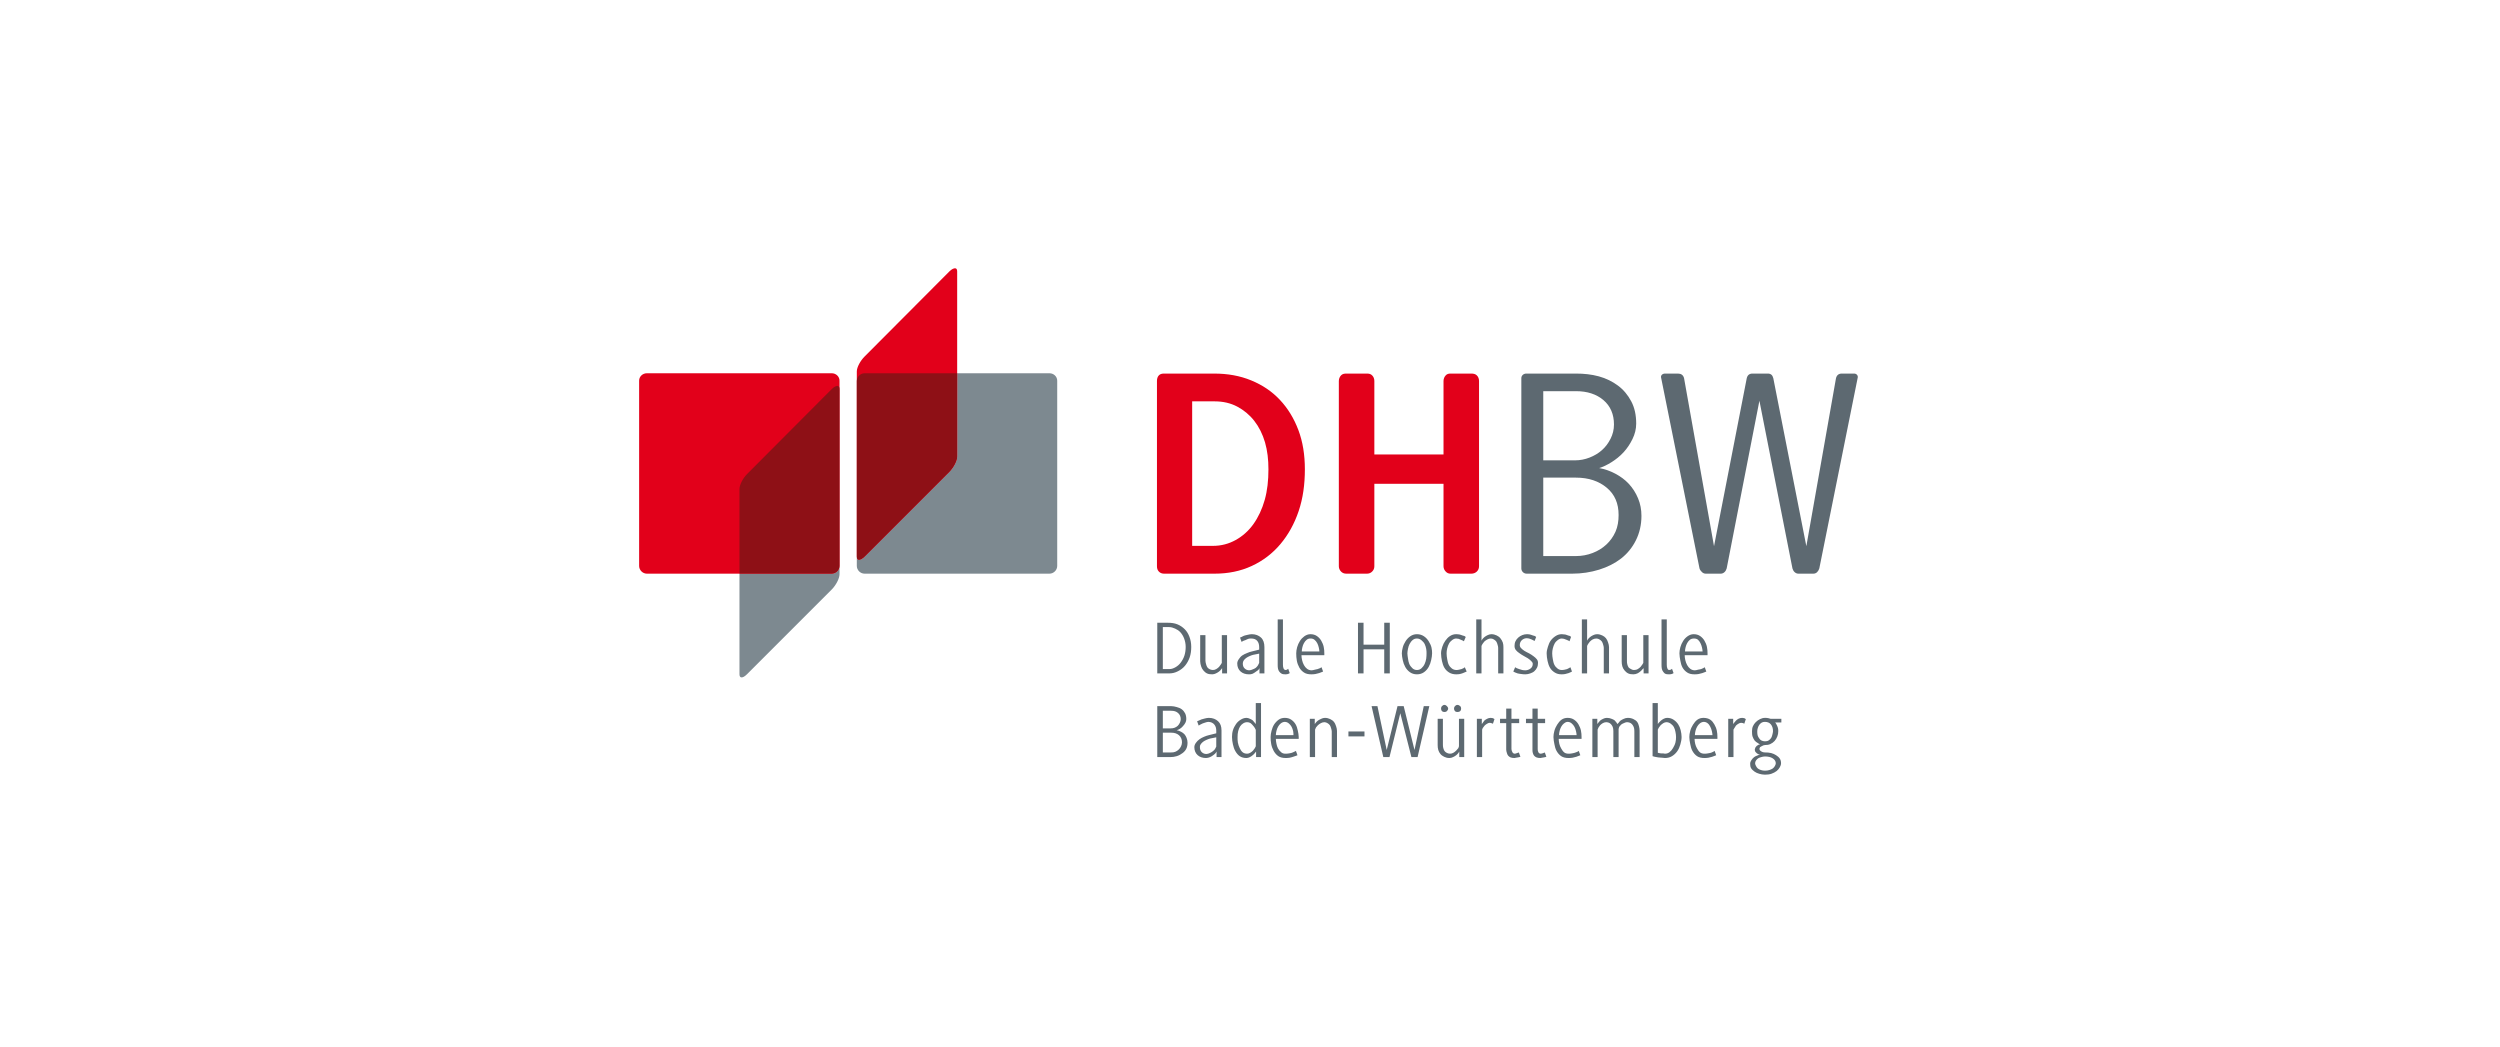 <?xml version="1.0" encoding="UTF-8" standalone="no"?><!DOCTYPE svg PUBLIC "-//W3C//DTD SVG 1.1//EN" "http://www.w3.org/Graphics/SVG/1.1/DTD/svg11.dtd"><svg width="100%" height="100%" viewBox="0 0 542 227" version="1.1" xmlns="http://www.w3.org/2000/svg" xmlns:xlink="http://www.w3.org/1999/xlink" xml:space="preserve" xmlns:serif="http://www.serif.com/" style="fill-rule:evenodd;clip-rule:evenodd;stroke-linejoin:round;stroke-miterlimit:2;"><g id="layer1"><path id="path84" d="M207.515,80.923l-0,18.076c-0,0.9 -0.774,2.383 -1.674,3.28l-18.41,18.41c-0.45,0.45 -0.91,0.67 -1.205,0.67c-0.295,-0 -0.469,-0.22 -0.469,-0.67l0,2.009c0,0.899 0.774,1.673 1.674,1.673l40.101,0c0.899,0 1.673,-0.774 1.673,-1.673l0,-40.168c0,-0.9 -0.774,-1.607 -1.673,-1.607l-20.017,0Zm-25.507,41.775c0,0.899 -0.776,1.673 -1.673,1.673l-20.017,0l0,21.824c0,0.45 0.177,0.67 0.469,0.67c0.292,-0 0.688,-0.22 1.138,-0.67l18.41,-18.41c0.897,-0.899 1.673,-2.38 1.673,-3.28l0,-1.807Z" style="fill:#7d8990;fill-rule:nonzero;"/><path id="path88" d="M207.046,58.162c-0.296,-0 -0.755,0.219 -1.205,0.669l-18.41,18.477c-0.897,0.897 -1.674,2.314 -1.674,3.214l0,40.167c0,0.9 0.777,0.9 1.674,0l18.41,-18.41c0.9,-0.9 1.674,-2.38 1.674,-3.28l-0,-40.168c-0,-0.45 -0.173,-0.669 -0.469,-0.669Zm-66.812,22.761c-0.899,0 -1.673,0.707 -1.673,1.607l-0,40.168c-0,0.899 0.774,1.673 1.673,1.673l40.101,0c0.9,0 1.673,-0.774 1.673,-1.673l0,-40.168c0,-0.9 -0.773,-1.607 -1.673,-1.607l-40.101,0Z" style="fill:#e2001a;fill-rule:nonzero;"/><path id="path100" d="M187.431,80.923c-0.9,0 -1.674,0.774 -1.674,1.674l0,38.092c0,0.45 0.175,0.67 0.469,0.67c0.295,-0 0.755,-0.22 1.205,-0.67l18.41,-18.41c0.9,-0.9 1.674,-2.383 1.674,-3.28l-0,-18.076l-20.084,0Zm-5.891,2.745c-0.297,0 -0.755,0.222 -1.205,0.67l-18.41,18.477c-0.897,0.915 -1.607,2.316 -1.607,3.213l0,18.343l20.017,0c0.9,0 1.673,-0.774 1.673,-1.673l0,-38.36c0,-0.448 -0.174,-0.67 -0.468,-0.67Z" style="fill:#8e1016;fill-rule:nonzero;"/><path id="path238" d="M330.963,80.99c-0.308,0 -0.589,0.073 -0.804,0.268c-0.219,0.198 -0.334,0.431 -0.334,0.737l-0,41.238c-0,0.303 0.115,0.584 0.334,0.803c0.215,0.209 0.496,0.335 0.804,0.335l9.908,0c2.032,0 4.003,-0.308 5.824,-0.87c1.821,-0.57 3.387,-1.355 4.753,-2.41c1.368,-1.069 2.434,-2.386 3.213,-3.95c0.78,-1.561 1.205,-3.339 1.205,-5.289c0,-1.347 -0.233,-2.624 -0.736,-3.816c-0.498,-1.194 -1.165,-2.238 -2.008,-3.146c-0.849,-0.913 -1.84,-1.623 -2.946,-2.209c-1.103,-0.587 -2.273,-0.988 -3.481,-1.205c0.867,-0.26 1.74,-0.686 2.678,-1.272c0.934,-0.584 1.829,-1.296 2.611,-2.142c0.782,-0.847 1.422,-1.819 1.941,-2.879c0.522,-1.063 0.803,-2.18 0.803,-3.347c0,-1.867 -0.35,-3.46 -1.071,-4.821c-0.72,-1.368 -1.679,-2.525 -2.878,-3.414c-1.195,-0.886 -2.568,-1.574 -4.151,-2.008c-1.585,-0.431 -3.256,-0.603 -4.954,-0.603l-10.711,0Zm30.058,0c-0.302,0 -0.538,0.075 -0.736,0.268c-0.19,0.196 -0.222,0.434 -0.134,0.737l8.301,41.238c0.088,0.297 0.297,0.584 0.536,0.803c0.238,0.212 0.503,0.335 0.803,0.335l3.28,0c0.306,0 0.565,-0.123 0.804,-0.335c0.233,-0.219 0.38,-0.506 0.468,-0.803l7.097,-36.351l7.163,36.351c0.086,0.297 0.23,0.584 0.468,0.803c0.239,0.212 0.504,0.335 0.804,0.335l3.28,0c0.308,0 0.584,-0.123 0.804,-0.335c0.219,-0.219 0.38,-0.506 0.468,-0.803l8.301,-41.238c0.091,-0.303 0.038,-0.541 -0.133,-0.737c-0.18,-0.193 -0.37,-0.268 -0.67,-0.268l-2.611,0c-0.651,0 -1.1,0.311 -1.272,1.005l-6.427,36.418l-7.163,-36.418c-0.174,-0.694 -0.546,-1.005 -1.205,-1.005l-3.28,0c-0.691,0 -1.103,0.311 -1.272,1.005l-7.096,36.418l-6.494,-36.418c-0.177,-0.694 -0.648,-1.005 -1.339,-1.005l-2.745,0Zm-26.443,3.816l7.096,0c2.437,0 4.432,0.643 5.958,1.942c1.518,1.298 2.276,3.077 2.276,5.288c0,1.128 -0.262,2.129 -0.736,3.08c-0.482,0.953 -1.09,1.789 -1.875,2.477c-0.779,0.696 -1.681,1.216 -2.677,1.607c-1.002,0.393 -2.065,0.602 -3.147,0.602l-6.895,0l-0,-14.996Zm-0,18.745l7.096,0c2.739,0 4.973,0.755 6.695,2.209c1.711,1.452 2.543,3.374 2.543,5.891c0,1.305 -0.187,2.528 -0.669,3.616c-0.479,1.081 -1.16,2.032 -2.008,2.811c-0.847,0.782 -1.816,1.374 -2.946,1.808c-1.13,0.439 -2.356,0.669 -3.615,0.669l-7.096,0l-0,-17.004Zm-57.574,30.728l0,9.908c0,0.265 0.015,0.56 0.067,0.803c0.048,0.244 0.142,0.418 0.268,0.603c0.126,0.179 0.327,0.361 0.536,0.469c0.208,0.109 0.474,0.133 0.803,0.133c0.166,0 0.337,-0.01 0.535,-0.066c0.199,-0.054 0.325,-0.148 0.402,-0.201l-0.335,-0.937l-0.267,0.2l-0.268,0.067c-0.209,0 -0.383,-0.128 -0.469,-0.334c-0.088,-0.212 -0.134,-0.461 -0.134,-0.804l0,-9.841l-1.138,0l0,0Zm43.046,0l0,11.716l1.139,-0l-0,-5.959l0.2,-0.401l0.402,-0.536c0.179,-0.169 0.434,-0.345 0.669,-0.468c0.236,-0.129 0.474,-0.201 0.737,-0.201c0.265,-0 0.466,0.08 0.669,0.201c0.204,0.12 0.405,0.275 0.536,0.468c0.134,0.19 0.195,0.434 0.268,0.67c0.072,0.238 0.134,0.447 0.134,0.669l-0,5.557l1.138,-0l-0,-5.691c-0,-0.34 -0.025,-0.669 -0.134,-1.004c-0.11,-0.337 -0.322,-0.669 -0.536,-0.937c-0.211,-0.263 -0.474,-0.445 -0.803,-0.603c-0.33,-0.16 -0.699,-0.267 -1.138,-0.267c-0.287,-0 -0.557,0.085 -0.804,0.2c-0.246,0.118 -0.479,0.247 -0.669,0.402c-0.193,0.152 -0.354,0.321 -0.469,0.469l-0.2,0.334l-0,-4.619l-1.139,0Zm22.896,0l-0,11.716l1.138,-0l-0,-5.959l0.201,-0.401l0.401,-0.536c0.182,-0.169 0.365,-0.345 0.603,-0.468c0.236,-0.129 0.541,-0.201 0.803,-0.201c0.265,-0 0.464,0.08 0.67,0.201c0.203,0.12 0.404,0.275 0.535,0.468c0.131,0.19 0.196,0.434 0.268,0.67c0.07,0.238 0.134,0.447 0.134,0.669l-0,5.557l1.138,-0l0,-5.691c0,-0.34 -0.088,-0.669 -0.201,-1.004c-0.107,-0.337 -0.251,-0.669 -0.468,-0.937c-0.215,-0.263 -0.474,-0.445 -0.804,-0.603c-0.329,-0.16 -0.693,-0.267 -1.138,-0.267c-0.284,-0 -0.557,0.085 -0.803,0.2c-0.246,0.118 -0.479,0.247 -0.67,0.402c-0.192,0.152 -0.353,0.321 -0.468,0.469l-0.201,0.334l0,-4.619l-1.138,0l-0,0Zm17.272,0l-0,9.908c-0,0.265 0.013,0.56 0.067,0.803c0.045,0.244 0.139,0.418 0.268,0.603c0.125,0.179 0.259,0.361 0.468,0.469c0.209,0.109 0.474,0.133 0.803,0.133c0.164,0 0.402,-0.01 0.603,-0.066c0.196,-0.054 0.327,-0.148 0.402,-0.201l-0.335,-0.937l-0.268,0.2l-0.334,0.067c-0.207,0 -0.316,-0.128 -0.402,-0.334c-0.091,-0.212 -0.134,-0.461 -0.134,-0.804l-0,-9.841l-1.138,0Zm-109.322,0.737l-0,10.979l2.61,-0c0.683,-0 1.291,-0.169 1.875,-0.469c0.584,-0.295 1.117,-0.691 1.54,-1.205c0.423,-0.517 0.76,-1.106 1.004,-1.808c0.241,-0.698 0.335,-1.472 0.335,-2.276c-0,-0.824 -0.15,-1.558 -0.402,-2.209c-0.254,-0.651 -0.554,-1.154 -1.004,-1.607c-0.45,-0.449 -0.996,-0.83 -1.607,-1.071c-0.61,-0.241 -1.304,-0.334 -2.008,-0.334l-2.343,-0Zm43.514,-0l0,10.979l1.205,-0l0,-5.222l4.486,-0l-0,5.222l1.205,-0l-0,-10.979l-1.205,-0l-0,4.753l-4.486,-0l0,-4.753l-1.205,-0Zm-42.309,0.937l1.339,-0c0.473,-0 0.902,0.136 1.338,0.335c0.434,0.198 0.809,0.431 1.139,0.803c0.329,0.367 0.605,0.809 0.803,1.339c0.198,0.53 0.335,1.135 0.335,1.807c-0,0.672 -0.086,1.296 -0.268,1.875c-0.18,0.578 -0.485,1.111 -0.804,1.54c-0.318,0.431 -0.701,0.755 -1.138,1.004c-0.433,0.246 -0.843,0.401 -1.339,0.401l-1.405,0l-0,-9.104Zm19.28,1.54c-0.289,-0 -0.589,0.069 -0.87,0.133c-0.282,0.067 -0.571,0.115 -0.804,0.201c-0.23,0.091 -0.369,0.19 -0.535,0.268l-0.335,0.134l0.335,0.937l0.334,-0.201c0.159,-0.083 0.338,-0.117 0.536,-0.2c0.198,-0.081 0.383,-0.201 0.603,-0.268c0.222,-0.064 0.428,-0.067 0.602,-0.067c0.595,-0 1.047,0.166 1.339,0.536c0.289,0.366 0.402,0.8 0.402,1.338l-0,0.536l-1.607,0.402c-0.321,0.061 -0.635,0.179 -1.004,0.334c-0.367,0.153 -0.755,0.311 -1.071,0.536c-0.314,0.217 -0.536,0.506 -0.737,0.803c-0.206,0.298 -0.334,0.587 -0.334,0.938c-0,0.739 0.27,1.33 0.736,1.74c0.469,0.407 1.082,0.603 1.807,0.603c0.308,-0 0.533,-0.02 0.804,-0.134c0.27,-0.115 0.527,-0.316 0.736,-0.469c0.209,-0.155 0.41,-0.249 0.536,-0.401l0.2,-0.335l0,1.138l1.072,-0l-0,-5.691c-0,-0.899 -0.236,-1.609 -0.737,-2.075c-0.501,-0.468 -1.173,-0.736 -2.008,-0.736l-0,-0Zm12.72,-0c-0.506,-0 -0.959,0.195 -1.339,0.468c-0.381,0.279 -0.678,0.592 -0.938,1.004c-0.257,0.413 -0.471,0.857 -0.602,1.339c-0.134,0.485 -0.201,0.935 -0.201,1.339c0,0.517 0.035,1.071 0.134,1.607c0.099,0.533 0.289,1.025 0.536,1.473c0.249,0.444 0.586,0.792 1.004,1.071c0.418,0.284 0.956,0.401 1.607,0.401c0.308,0 0.589,-0.017 0.87,-0.066c0.281,-0.049 0.578,-0.137 0.803,-0.201c0.225,-0.067 0.378,-0.134 0.536,-0.201l0.334,-0.134l-0.334,-0.937l-0.335,0.201c-0.145,0.072 -0.345,0.134 -0.536,0.201c-0.192,0.064 -0.375,0.085 -0.602,0.133c-0.225,0.051 -0.439,0.134 -0.67,0.134c-0.385,0 -0.728,-0.12 -1.004,-0.334c-0.276,-0.215 -0.492,-0.48 -0.669,-0.804c-0.177,-0.326 -0.319,-0.696 -0.402,-1.071c-0.083,-0.372 -0.134,-0.742 -0.134,-1.071l4.954,-0l0,-0.402c0,-0.436 -0.029,-0.921 -0.134,-1.406c-0.107,-0.484 -0.3,-0.929 -0.535,-1.339c-0.239,-0.404 -0.555,-0.739 -0.937,-1.004c-0.389,-0.262 -0.844,-0.401 -1.406,-0.401l-0,-0Zm23.096,-0c-0.581,-0 -1.058,0.176 -1.473,0.468c-0.412,0.292 -0.742,0.648 -1.004,1.071c-0.265,0.426 -0.485,0.865 -0.603,1.339c-0.123,0.474 -0.2,0.9 -0.2,1.272c-0,0.463 0.096,0.937 0.2,1.473c0.105,0.533 0.29,1.023 0.536,1.473c0.249,0.45 0.581,0.835 1.004,1.138c0.426,0.3 0.913,0.468 1.54,0.468c0.605,0 1.122,-0.168 1.54,-0.468c0.417,-0.303 0.749,-0.68 1.004,-1.138c0.254,-0.458 0.42,-0.937 0.535,-1.473c0.115,-0.533 0.201,-1.02 0.201,-1.473c0,-0.383 -0.024,-0.795 -0.134,-1.272c-0.112,-0.479 -0.345,-0.921 -0.602,-1.339c-0.252,-0.42 -0.587,-0.787 -1.004,-1.071c-0.418,-0.286 -0.924,-0.468 -1.54,-0.468l-0,-0Zm8.502,-0c-0.503,-0 -0.937,0.141 -1.339,0.401c-0.402,0.257 -0.726,0.605 -1.004,1.004c-0.284,0.394 -0.514,0.852 -0.67,1.339c-0.155,0.49 -0.267,0.943 -0.267,1.406c-0,0.563 0.085,1.13 0.2,1.674c0.115,0.546 0.284,1.044 0.536,1.473c0.254,0.428 0.592,0.739 1.004,1.004c0.413,0.262 0.943,0.401 1.54,0.401c0.273,0 0.549,-0.012 0.803,-0.066c0.255,-0.049 0.466,-0.134 0.67,-0.201c0.203,-0.067 0.332,-0.134 0.468,-0.201l0.335,-0.134l-0.402,-0.937l-0.267,0.201l-0.469,0.201c-0.171,0.064 -0.348,0.091 -0.536,0.133c-0.187,0.046 -0.358,0.067 -0.535,0.067c-0.372,0 -0.737,-0.118 -1.004,-0.334c-0.271,-0.215 -0.498,-0.461 -0.67,-0.804c-0.171,-0.337 -0.257,-0.771 -0.335,-1.205c-0.077,-0.434 -0.133,-0.843 -0.133,-1.272c-0,-0.351 0.037,-0.699 0.133,-1.071c0.092,-0.375 0.225,-0.758 0.402,-1.071c0.177,-0.313 0.413,-0.538 0.67,-0.736c0.259,-0.196 0.541,-0.335 0.87,-0.335l0.535,0.067l0.469,0.2l0.469,0.201l0.2,0.134l0.402,-0.937l-0.268,-0.201l-0.468,-0.134c-0.185,-0.059 -0.37,-0.155 -0.603,-0.201c-0.23,-0.042 -0.493,-0.066 -0.736,-0.066l0,-0Zm15.331,-0c-0.365,-0 -0.686,0.08 -1.005,0.2c-0.321,0.123 -0.624,0.316 -0.87,0.536c-0.249,0.219 -0.46,0.495 -0.602,0.803c-0.145,0.308 -0.201,0.64 -0.201,1.004c-0,0.34 0.077,0.616 0.268,0.871c0.192,0.254 0.444,0.46 0.736,0.669c0.292,0.209 0.597,0.423 0.937,0.603c0.343,0.184 0.646,0.353 0.938,0.535c0.291,0.182 0.543,0.41 0.736,0.603c0.193,0.193 0.335,0.361 0.335,0.602c-0,0.431 -0.156,0.763 -0.469,1.004c-0.313,0.244 -0.718,0.402 -1.138,0.402c-0.198,0 -0.429,-0.011 -0.67,-0.067c-0.243,-0.053 -0.455,-0.139 -0.669,-0.2c-0.214,-0.07 -0.372,-0.129 -0.536,-0.201l-0.334,-0.201l-0.402,0.937l0.402,0.201c0.16,0.067 0.316,0.134 0.535,0.201c0.217,0.067 0.52,0.088 0.804,0.134c0.278,0.043 0.54,0.066 0.87,0.066c0.375,0 0.734,-0.08 1.071,-0.2c0.337,-0.121 0.624,-0.249 0.87,-0.469c0.249,-0.222 0.461,-0.501 0.603,-0.803c0.142,-0.303 0.201,-0.651 0.201,-1.004c-0,-0.308 -0.07,-0.557 -0.268,-0.804c-0.198,-0.249 -0.445,-0.46 -0.737,-0.669c-0.289,-0.209 -0.589,-0.421 -0.937,-0.603c-0.348,-0.179 -0.712,-0.345 -1.004,-0.535c-0.289,-0.185 -0.541,-0.394 -0.737,-0.603c-0.198,-0.209 -0.267,-0.426 -0.267,-0.669c-0,-0.431 0.169,-0.812 0.468,-1.071c0.295,-0.26 0.651,-0.402 1.071,-0.402l0.469,0.067l0.536,0.201l0.401,0.2l0.268,0.134l0.335,-0.87l-0.268,-0.201c-0.131,-0.059 -0.281,-0.08 -0.469,-0.134c-0.187,-0.053 -0.377,-0.158 -0.602,-0.201c-0.225,-0.045 -0.447,-0.066 -0.67,-0.066l0.001,-0Zm7.564,-0c-0.506,-0 -0.937,0.141 -1.338,0.401c-0.402,0.257 -0.79,0.605 -1.072,1.004c-0.281,0.394 -0.447,0.852 -0.602,1.339c-0.155,0.49 -0.268,0.943 -0.268,1.406c0,0.563 0.086,1.13 0.201,1.674c0.115,0.546 0.281,1.044 0.535,1.473c0.252,0.428 0.592,0.739 1.005,1.004c0.412,0.262 0.878,0.401 1.472,0.401c0.274,0 0.549,-0.012 0.804,-0.066c0.254,-0.049 0.533,-0.134 0.736,-0.201c0.204,-0.067 0.33,-0.134 0.469,-0.201l0.268,-0.134l-0.335,-0.937l-0.335,0.201l-0.401,0.201c-0.172,0.064 -0.349,0.091 -0.536,0.133c-0.187,0.046 -0.423,0.067 -0.603,0.067c-0.372,0 -0.666,-0.118 -0.937,-0.334c-0.27,-0.215 -0.498,-0.461 -0.669,-0.804c-0.172,-0.337 -0.26,-0.771 -0.335,-1.205c-0.078,-0.434 -0.134,-0.843 -0.134,-1.272c0,-0.351 0.04,-0.699 0.134,-1.071c0.094,-0.375 0.225,-0.758 0.402,-1.071c0.176,-0.313 0.412,-0.538 0.669,-0.736c0.257,-0.196 0.538,-0.335 0.87,-0.335l0.469,0.067l0.536,0.2l0.468,0.201l0.201,0.134l0.335,-0.937l-0.201,-0.201l-0.469,-0.134c-0.179,-0.059 -0.369,-0.155 -0.602,-0.201c-0.23,-0.042 -0.496,-0.066 -0.737,-0.066Zm28.586,-0c-0.506,-0 -0.961,0.195 -1.339,0.468c-0.383,0.279 -0.677,0.592 -0.937,1.004c-0.257,0.413 -0.471,0.857 -0.602,1.339c-0.132,0.485 -0.201,0.935 -0.201,1.339c-0,0.517 0.099,1.071 0.201,1.607c0.093,0.533 0.222,1.025 0.468,1.473c0.249,0.444 0.587,0.792 1.004,1.071c0.418,0.284 0.956,0.401 1.607,0.401c0.311,0 0.592,-0.017 0.87,-0.066c0.282,-0.049 0.579,-0.137 0.804,-0.201c0.227,-0.067 0.375,-0.134 0.535,-0.201l0.335,-0.134l-0.335,-0.937l-0.334,0.201c-0.142,0.072 -0.276,0.134 -0.469,0.201c-0.193,0.064 -0.445,0.085 -0.67,0.133c-0.227,0.051 -0.436,0.134 -0.669,0.134c-0.386,0 -0.728,-0.12 -1.004,-0.334c-0.276,-0.215 -0.493,-0.48 -0.67,-0.804c-0.176,-0.326 -0.318,-0.696 -0.401,-1.071c-0.081,-0.372 -0.134,-0.742 -0.134,-1.071l4.954,-0l-0,-0.402c-0,-0.436 -0.03,-0.921 -0.134,-1.406c-0.102,-0.484 -0.297,-0.929 -0.536,-1.339c-0.235,-0.404 -0.551,-0.739 -0.937,-1.004c-0.385,-0.262 -0.843,-0.401 -1.406,-0.401l0,-0Zm-106.979,0.2l0,5.691c0,0.364 0.102,0.731 0.201,1.071c0.099,0.343 0.26,0.613 0.468,0.87c0.209,0.26 0.48,0.512 0.804,0.67c0.324,0.16 0.685,0.2 1.138,0.2c0.297,0 0.554,-0.08 0.803,-0.2c0.247,-0.124 0.482,-0.25 0.67,-0.402c0.187,-0.155 0.353,-0.316 0.468,-0.469l0.201,-0.268l-0,1.139l1.071,-0l0,-8.302l-1.138,0l0,6.025l-0.201,0.335l-0.401,0.536c-0.177,0.176 -0.373,0.329 -0.603,0.468c-0.233,0.14 -0.471,0.201 -0.736,0.201c-0.287,0 -0.539,-0.086 -0.737,-0.201c-0.198,-0.115 -0.348,-0.219 -0.468,-0.401c-0.121,-0.182 -0.206,-0.434 -0.268,-0.67c-0.059,-0.238 -0.134,-0.482 -0.134,-0.736l0,-5.557l-1.138,0Zm91.381,0l-0,5.691c-0,0.364 0.035,0.731 0.134,1.071c0.099,0.343 0.257,0.613 0.468,0.87c0.206,0.26 0.477,0.512 0.804,0.67c0.324,0.16 0.688,0.2 1.138,0.2c0.297,0 0.621,-0.08 0.87,-0.2c0.246,-0.124 0.418,-0.25 0.603,-0.402c0.187,-0.155 0.353,-0.316 0.468,-0.469l0.268,-0.268l0,1.139l1.071,-0l0,-8.302l-1.138,0l0,6.025l-0.201,0.335l-0.401,0.536c-0.177,0.176 -0.37,0.329 -0.603,0.468c-0.23,0.14 -0.535,0.201 -0.803,0.201c-0.284,0 -0.474,-0.086 -0.67,-0.201c-0.2,-0.115 -0.412,-0.219 -0.535,-0.401c-0.121,-0.182 -0.209,-0.434 -0.268,-0.67c-0.062,-0.238 -0.067,-0.482 -0.067,-0.736l0,-5.557l-1.138,0Zm-67.481,0.737c0.342,-0 0.626,0.064 0.87,0.267c0.244,0.207 0.455,0.45 0.602,0.737c0.148,0.286 0.263,0.608 0.335,0.937c0.072,0.329 0.134,0.627 0.134,0.87l-3.816,0c0,-0.275 0.051,-0.613 0.134,-0.937c0.08,-0.327 0.18,-0.584 0.335,-0.87c0.155,-0.289 0.359,-0.544 0.602,-0.737c0.241,-0.19 0.485,-0.267 0.804,-0.267Zm23.096,-0c0.396,-0 0.742,0.171 1.004,0.401c0.265,0.231 0.504,0.472 0.67,0.804c0.16,0.329 0.267,0.707 0.334,1.071c0.065,0.364 0.067,0.661 0.067,0.937c0,0.329 -0.009,0.718 -0.067,1.138c-0.059,0.418 -0.174,0.766 -0.334,1.138c-0.159,0.367 -0.399,0.688 -0.67,0.937c-0.27,0.258 -0.597,0.402 -1.004,0.402c-0.418,0 -0.734,-0.144 -1.004,-0.402c-0.271,-0.249 -0.517,-0.57 -0.67,-0.937c-0.155,-0.372 -0.206,-0.72 -0.268,-1.138c-0.061,-0.42 -0.133,-0.809 -0.133,-1.138c-0,-0.295 0.061,-0.637 0.133,-1.004c0.073,-0.37 0.169,-0.678 0.335,-1.004c0.164,-0.322 0.405,-0.651 0.67,-0.871c0.265,-0.219 0.551,-0.334 0.937,-0.334Zm60.05,-0c0.338,-0 0.627,0.064 0.87,0.267c0.239,0.207 0.383,0.45 0.536,0.737c0.147,0.286 0.262,0.608 0.335,0.937c0.069,0.329 0.134,0.627 0.134,0.87l-3.816,0c-0,-0.275 0.051,-0.613 0.134,-0.937c0.083,-0.327 0.182,-0.584 0.334,-0.87c0.156,-0.289 0.359,-0.544 0.603,-0.737c0.244,-0.19 0.552,-0.267 0.87,-0.267Zm-94.259,3.28l-0,2.008l-0.268,0.536c-0.131,0.182 -0.276,0.378 -0.469,0.536c-0.193,0.16 -0.434,0.227 -0.669,0.334c-0.239,0.102 -0.482,0.201 -0.737,0.201c-0.404,-0 -0.723,-0.137 -1.004,-0.402c-0.281,-0.265 -0.401,-0.608 -0.401,-1.071c-0,-0.23 0.058,-0.468 0.2,-0.669c0.145,-0.198 0.319,-0.381 0.536,-0.536c0.214,-0.153 0.471,-0.292 0.736,-0.402c0.263,-0.112 0.506,-0.211 0.737,-0.267l1.339,-0.268l-0,0Zm-0.737,10.711l0,4.553l-0.268,-0.335l-0.401,-0.469c-0.174,-0.147 -0.378,-0.225 -0.603,-0.334c-0.225,-0.11 -0.482,-0.201 -0.736,-0.201c-0.474,-0 -0.881,0.16 -1.272,0.401c-0.391,0.241 -0.728,0.539 -1.004,0.938c-0.273,0.393 -0.52,0.851 -0.67,1.339c-0.15,0.49 -0.2,0.977 -0.2,1.472c-0,0.536 0.082,1.061 0.2,1.607c0.115,0.544 0.281,1.036 0.536,1.473c0.254,0.434 0.541,0.801 0.937,1.071c0.394,0.271 0.9,0.402 1.473,0.402c0.244,-0 0.501,-0.086 0.736,-0.201c0.239,-0.115 0.41,-0.246 0.603,-0.402c0.193,-0.152 0.348,-0.313 0.468,-0.468l0.268,-0.335l0,1.205l1.071,0l0,-11.715l-1.138,-0l0,-0.001Zm86.025,0l0,11.515c0.102,0.024 0.236,0.091 0.469,0.134c0.23,0.045 0.471,0.091 0.736,0.134c0.266,0.045 0.544,0.037 0.804,0.067c0.257,0.026 0.506,0.066 0.669,0.066c0.595,0 1.087,-0.126 1.54,-0.401c0.45,-0.273 0.833,-0.635 1.138,-1.071c0.311,-0.434 0.517,-0.932 0.67,-1.473c0.152,-0.538 0.267,-1.069 0.267,-1.607c0,-0.46 -0.085,-0.983 -0.2,-1.473c-0.115,-0.487 -0.284,-0.873 -0.536,-1.272c-0.254,-0.393 -0.605,-0.747 -1.004,-1.004c-0.394,-0.26 -0.844,-0.402 -1.406,-0.402c-0.252,0 -0.509,0.086 -0.736,0.201c-0.233,0.118 -0.421,0.249 -0.603,0.402l-0.469,0.469l-0.2,0.267l-0,-4.552l-1.138,-0l-0.001,0Zm-45.121,0.402c-0.22,-0 -0.394,0.12 -0.535,0.268c-0.145,0.147 -0.201,0.324 -0.201,0.535c-0,0.206 0.056,0.386 0.201,0.536c0.142,0.15 0.315,0.201 0.535,0.201c0.22,-0 0.386,-0.051 0.536,-0.201c0.147,-0.15 0.267,-0.329 0.267,-0.536c0,-0.211 -0.12,-0.388 -0.267,-0.535c-0.15,-0.148 -0.316,-0.268 -0.536,-0.268Zm2.812,-0c-0.22,-0 -0.394,0.12 -0.536,0.268c-0.142,0.147 -0.201,0.324 -0.201,0.535c0,0.206 0.059,0.386 0.201,0.536c0.142,0.15 0.316,0.201 0.536,0.201c0.222,-0 0.455,-0.051 0.602,-0.201c0.148,-0.15 0.201,-0.329 0.201,-0.536c0,-0.211 -0.054,-0.388 -0.201,-0.535c-0.147,-0.148 -0.38,-0.268 -0.602,-0.268Zm-65.071,0.268l-0,11.046l2.811,-0c0.517,-0 0.946,-0.057 1.406,-0.201c0.463,-0.142 0.927,-0.396 1.272,-0.669c0.348,-0.268 0.605,-0.541 0.803,-0.938c0.199,-0.396 0.268,-0.843 0.268,-1.339c0,-0.342 -0.075,-0.701 -0.2,-1.004c-0.129,-0.302 -0.255,-0.57 -0.469,-0.803c-0.217,-0.23 -0.455,-0.388 -0.737,-0.536c-0.278,-0.152 -0.626,-0.278 -0.937,-0.334c0.223,-0.067 0.501,-0.188 0.737,-0.335c0.238,-0.147 0.404,-0.319 0.602,-0.536c0.198,-0.214 0.402,-0.468 0.536,-0.736c0.131,-0.271 0.2,-0.506 0.2,-0.803c0,-0.474 -0.085,-0.924 -0.267,-1.272c-0.182,-0.346 -0.434,-0.646 -0.737,-0.871c-0.302,-0.225 -0.669,-0.356 -1.071,-0.468c-0.402,-0.11 -0.776,-0.201 -1.205,-0.201l-3.012,-0l-0,-0Zm46.46,-0l2.544,11.046l1.339,-0l2.343,-9.506l2.41,9.506l1.339,-0l2.544,-11.046l-1.205,-0l-2.009,9.506l-2.343,-9.506l-1.339,-0l-2.343,9.506l-2.008,-9.506l-1.272,-0Zm29.188,0.535l0,2.21l-1.339,-0l0,0.937l1.339,-0l0,5.757c0,0.233 0.072,0.45 0.134,0.67c0.059,0.222 0.131,0.433 0.268,0.602c0.139,0.171 0.308,0.303 0.535,0.402c0.225,0.099 0.541,0.134 0.871,0.134l0.334,-0.067l0.402,-0.067l0.335,-0.067l0.201,-0.067l-0.335,-0.937c-0.067,0.043 -0.214,0.075 -0.402,0.134c-0.187,0.061 -0.313,0.134 -0.468,0.134c-0.255,-0 -0.429,-0.121 -0.536,-0.335c-0.102,-0.214 -0.201,-0.439 -0.201,-0.669l0,-5.624l1.674,0l-0,-0.937l-1.674,-0l0,-2.209l-1.138,-0l0,-0.001Zm5.691,0l-0,2.21l-1.406,-0l-0,0.937l1.406,-0l-0,5.757c-0,0.233 0.004,0.45 0.066,0.67c0.062,0.222 0.134,0.433 0.268,0.602c0.139,0.171 0.311,0.303 0.536,0.402c0.227,0.099 0.541,0.134 0.87,0.134l0.335,-0.067l0.401,-0.067l0.335,-0.067l0.201,-0.067l-0.335,-0.937c-0.066,0.043 -0.147,0.075 -0.334,0.134c-0.188,0.061 -0.381,0.134 -0.536,0.134c-0.252,-0 -0.431,-0.121 -0.535,-0.335c-0.105,-0.214 -0.134,-0.439 -0.134,-0.669l-0,-5.624l1.606,0l0,-0.937l-1.606,-0l-0,-2.209l-1.138,-0l-0,-0.001Zm-80.134,0.469l1.807,-0c0.616,-0 1.087,0.136 1.473,0.469c0.383,0.326 0.602,0.779 0.602,1.338c0,0.287 -0.08,0.56 -0.2,0.804c-0.121,0.241 -0.271,0.495 -0.469,0.669c-0.198,0.177 -0.418,0.303 -0.669,0.402c-0.252,0.099 -0.528,0.134 -0.804,0.134l-1.74,-0l-0,-3.816l-0,-0Zm9.975,1.54c-0.287,-0 -0.59,0.067 -0.871,0.134c-0.281,0.066 -0.506,0.115 -0.736,0.2c-0.23,0.089 -0.437,0.191 -0.603,0.268l-0.334,0.134l0.334,0.937l0.335,-0.2c0.158,-0.086 0.337,-0.185 0.536,-0.268c0.198,-0.083 0.383,-0.134 0.602,-0.201c0.222,-0.067 0.429,-0.134 0.603,-0.134c0.594,0 1.049,0.23 1.339,0.603c0.291,0.366 0.401,0.8 0.401,1.339l0,0.535l-1.606,0.402c-0.322,0.067 -0.635,0.182 -1.005,0.334c-0.367,0.156 -0.691,0.316 -1.004,0.536c-0.313,0.22 -0.602,0.506 -0.803,0.803c-0.206,0.298 -0.335,0.584 -0.335,0.938c0,0.736 0.271,1.333 0.736,1.74c0.469,0.407 1.082,0.603 1.808,0.603c0.308,-0 0.6,-0.086 0.87,-0.201c0.271,-0.115 0.461,-0.246 0.67,-0.402c0.209,-0.15 0.409,-0.313 0.535,-0.468l0.201,-0.335l0,1.205l1.071,0l0,-5.757c0,-0.903 -0.235,-1.54 -0.736,-2.009c-0.501,-0.466 -1.17,-0.736 -2.009,-0.736l0.001,-0Zm16.468,-0c-0.506,-0 -0.961,0.128 -1.339,0.401c-0.38,0.276 -0.747,0.659 -1.004,1.072c-0.257,0.412 -0.404,0.851 -0.536,1.338c-0.131,0.485 -0.2,0.932 -0.2,1.339c-0,0.517 0.035,1.005 0.134,1.54c0.099,0.533 0.289,1.028 0.535,1.473c0.247,0.447 0.587,0.857 1.004,1.138c0.418,0.278 0.956,0.402 1.607,0.402c0.308,-0 0.589,-0.02 0.87,-0.067c0.282,-0.051 0.512,-0.134 0.737,-0.201c0.225,-0.064 0.442,-0.137 0.602,-0.201l0.335,-0.134l-0.335,-0.937l-0.401,0.201c-0.145,0.075 -0.276,0.136 -0.469,0.201c-0.193,0.069 -0.378,0.08 -0.603,0.134c-0.224,0.048 -0.503,0.066 -0.736,0.066c-0.386,0 -0.664,-0.053 -0.937,-0.267c-0.276,-0.215 -0.562,-0.544 -0.737,-0.871c-0.176,-0.321 -0.251,-0.629 -0.334,-1.004c-0.083,-0.372 -0.134,-0.742 -0.134,-1.071l4.954,0l-0,-0.402c-0,-0.442 -0.097,-0.921 -0.201,-1.406c-0.104,-0.484 -0.23,-0.929 -0.469,-1.338c-0.235,-0.407 -0.551,-0.74 -0.937,-1.005c-0.385,-0.262 -0.846,-0.401 -1.406,-0.401l0,-0Zm8.703,-0c-0.286,-0 -0.552,0.077 -0.803,0.2c-0.252,0.121 -0.539,0.252 -0.737,0.402c-0.195,0.155 -0.345,0.319 -0.468,0.469l-0.201,0.268l-0,-1.139l-1.071,0l-0,8.302l1.138,-0l-0,-5.958l0.201,-0.469l0.401,-0.469c0.182,-0.171 0.431,-0.348 0.67,-0.468c0.235,-0.118 0.482,-0.201 0.736,-0.201c0.265,-0 0.466,0.083 0.67,0.201c0.203,0.12 0.404,0.275 0.535,0.468c0.134,0.193 0.196,0.434 0.268,0.67c0.072,0.238 0.134,0.45 0.134,0.669l-0,5.557l1.138,-0l-0,-5.691c-0,-0.342 -0.094,-0.669 -0.201,-1.004c-0.109,-0.337 -0.251,-0.675 -0.468,-0.937c-0.212,-0.265 -0.474,-0.442 -0.804,-0.603c-0.332,-0.158 -0.701,-0.267 -1.138,-0.267l0,-0Zm35.95,-0c-0.287,-0 -0.578,0.075 -0.803,0.2c-0.225,0.118 -0.437,0.244 -0.603,0.402l-0.335,0.469l-0.2,0.268l-0,-1.139l-1.072,0l0,8.302l1.139,-0l-0,-5.958l0.133,-0.335l0.402,-0.536c0.153,-0.166 0.34,-0.273 0.536,-0.401c0.2,-0.124 0.383,-0.201 0.602,-0.201l0.335,0.067l0.335,0.134l0.334,-1.005l-0.334,-0.2l-0.469,-0.067l-0,-0Zm16.669,-0c-0.503,-0 -0.958,0.128 -1.339,0.401c-0.38,0.276 -0.677,0.659 -0.937,1.072c-0.257,0.412 -0.471,0.851 -0.602,1.338c-0.134,0.485 -0.201,0.932 -0.201,1.339c0,0.517 0.102,1.005 0.201,1.54c0.101,0.533 0.222,1.028 0.468,1.473c0.247,0.447 0.587,0.857 1.005,1.138c0.417,0.278 0.956,0.402 1.606,0.402c0.308,-0 0.589,-0.02 0.871,-0.067c0.281,-0.051 0.575,-0.134 0.803,-0.201c0.222,-0.064 0.377,-0.137 0.535,-0.201l0.335,-0.134l-0.335,-0.937l-0.334,0.201c-0.145,0.075 -0.343,0.136 -0.536,0.201c-0.19,0.069 -0.377,0.08 -0.602,0.134c-0.225,0.048 -0.437,0.066 -0.67,0.066c-0.383,0 -0.728,-0.053 -1.004,-0.267c-0.276,-0.215 -0.49,-0.544 -0.669,-0.871c-0.177,-0.321 -0.319,-0.629 -0.402,-1.004c-0.083,-0.372 -0.134,-0.742 -0.134,-1.071l4.954,0l-0,-0.402c-0,-0.442 -0.032,-0.921 -0.134,-1.406c-0.107,-0.484 -0.297,-0.929 -0.535,-1.338c-0.236,-0.407 -0.552,-0.74 -0.938,-1.005c-0.385,-0.262 -0.843,-0.401 -1.406,-0.401Zm8.503,-0c-0.308,-0 -0.557,0.077 -0.804,0.2c-0.249,0.121 -0.498,0.244 -0.669,0.402l-0.402,0.469l-0.201,0.268l0,-1.139l-1.071,0l0,8.302l1.138,-0l0,-5.958l0.201,-0.469l0.335,-0.469c0.169,-0.171 0.38,-0.348 0.602,-0.468c0.225,-0.118 0.472,-0.201 0.737,-0.201c0.297,-0 0.543,0.086 0.736,0.201c0.193,0.115 0.351,0.281 0.469,0.468c0.115,0.188 0.219,0.364 0.267,0.603c0.049,0.235 0.067,0.493 0.067,0.736l0,5.557l1.138,-0l0,-6.092l0.134,-0.469l0.402,-0.469c0.161,-0.147 0.375,-0.23 0.602,-0.334c0.225,-0.105 0.45,-0.201 0.737,-0.201c0.276,-0 0.538,0.086 0.736,0.201c0.198,0.115 0.351,0.281 0.469,0.468c0.112,0.188 0.209,0.364 0.268,0.603c0.051,0.235 0.066,0.493 0.066,0.736l0,5.557l1.139,-0l-0,-5.691c-0,-0.342 -0.051,-0.669 -0.134,-1.004c-0.081,-0.337 -0.206,-0.675 -0.402,-0.937c-0.198,-0.265 -0.479,-0.442 -0.803,-0.603c-0.324,-0.158 -0.731,-0.267 -1.205,-0.267c-0.33,-0 -0.603,0.077 -0.871,0.2c-0.27,0.121 -0.541,0.252 -0.736,0.402c-0.193,0.155 -0.287,0.319 -0.402,0.469l-0.268,0.267l-0.2,-0.334l-0.402,-0.469c-0.174,-0.147 -0.399,-0.225 -0.669,-0.335c-0.271,-0.11 -0.598,-0.2 -1.005,-0.2l0.001,-0Zm20.954,-0c-0.507,-0 -0.962,0.128 -1.339,0.401c-0.381,0.276 -0.678,0.659 -0.938,1.072c-0.257,0.412 -0.474,0.851 -0.602,1.338c-0.137,0.485 -0.201,0.932 -0.201,1.339c0,0.517 0.099,1.005 0.201,1.54c0.099,0.533 0.222,1.028 0.468,1.473c0.25,0.447 0.587,0.857 1.005,1.138c0.417,0.278 0.953,0.402 1.606,0.402c0.306,-0 0.587,-0.02 0.871,-0.067c0.278,-0.051 0.578,-0.134 0.803,-0.201c0.228,-0.064 0.375,-0.137 0.536,-0.201l0.334,-0.134l-0.334,-0.937l-0.335,0.201c-0.145,0.075 -0.279,0.136 -0.469,0.201c-0.193,0.069 -0.444,0.08 -0.669,0.134c-0.223,0.048 -0.439,0.066 -0.67,0.066c-0.383,0 -0.731,-0.053 -1.004,-0.267c-0.278,-0.215 -0.49,-0.544 -0.669,-0.871c-0.175,-0.321 -0.319,-0.629 -0.402,-1.004c-0.083,-0.372 -0.134,-0.742 -0.134,-1.071l4.954,0l0,-0.402c0,-0.442 -0.027,-0.921 -0.134,-1.406c-0.104,-0.484 -0.3,-0.929 -0.535,-1.338c-0.236,-0.407 -0.485,-0.74 -0.871,-1.005c-0.383,-0.262 -0.913,-0.401 -1.472,-0.401Zm8.368,-0c-0.287,-0 -0.579,0.075 -0.804,0.2c-0.227,0.118 -0.372,0.244 -0.535,0.402l-0.402,0.469l-0.201,0.268l0,-1.139l-1.071,0l0,8.302l1.138,-0l0,-5.958l0.201,-0.335l0.335,-0.536c0.153,-0.166 0.337,-0.273 0.535,-0.401c0.199,-0.124 0.383,-0.201 0.603,-0.201l0.402,0.067l0.267,0.134l0.335,-1.005l-0.335,-0.2l-0.468,-0.067l-0,-0Zm4.954,-0c-0.394,-0 -0.726,0.104 -1.071,0.267c-0.346,0.167 -0.678,0.399 -0.938,0.67c-0.257,0.273 -0.452,0.53 -0.602,0.87c-0.15,0.343 -0.201,0.718 -0.201,1.071c0,0.474 0.013,0.871 0.134,1.205c0.12,0.338 0.289,0.643 0.469,0.871c0.182,0.225 0.404,0.342 0.602,0.468c0.198,0.126 0.38,0.279 0.536,0.335l-0.335,0.067l-0.402,0.268l-0.268,0.334l-0.133,0.402c-0,0.198 0.042,0.391 0.133,0.536l0.335,0.334l0.335,0.201l0.335,0.067c-0.153,0.011 -0.362,0.107 -0.603,0.201c-0.244,0.091 -0.439,0.171 -0.669,0.334c-0.231,0.166 -0.434,0.421 -0.603,0.67c-0.171,0.246 -0.268,0.485 -0.268,0.803c0,0.33 0.038,0.659 0.201,0.937c0.166,0.282 0.455,0.531 0.737,0.737c0.289,0.203 0.602,0.351 1.004,0.468c0.404,0.121 0.811,0.201 1.272,0.201c0.519,0 0.98,-0.053 1.406,-0.201c0.42,-0.147 0.832,-0.361 1.138,-0.602c0.302,-0.241 0.5,-0.517 0.669,-0.803c0.164,-0.287 0.268,-0.584 0.268,-0.871c-0,-0.375 -0.08,-0.715 -0.268,-1.004c-0.187,-0.292 -0.485,-0.533 -0.803,-0.736c-0.322,-0.204 -0.654,-0.362 -1.071,-0.469c-0.418,-0.102 -0.887,-0.134 -1.339,-0.134c-0.351,0 -0.643,-0.112 -0.871,-0.268c-0.222,-0.155 -0.334,-0.294 -0.334,-0.535l0.134,-0.335l0.334,-0.201l0.402,-0.2l0.335,-0.067c0.407,-0 0.787,-0.043 1.138,-0.201c0.351,-0.161 0.688,-0.394 0.937,-0.669c0.257,-0.276 0.461,-0.635 0.603,-1.005c0.142,-0.369 0.2,-0.717 0.2,-1.138c0,-0.23 -0.01,-0.466 -0.067,-0.669c-0.053,-0.206 -0.128,-0.375 -0.2,-0.536l-0.201,-0.401l-0.201,-0.268l1.339,-0l0,-0.803l-2.343,-0c-0.099,-0.035 -0.244,-0.086 -0.469,-0.134c-0.227,-0.054 -0.482,-0.067 -0.736,-0.067l-0,-0Zm-70.963,0.2l0,5.691c0,0.364 0.035,0.731 0.134,1.071c0.099,0.343 0.26,0.613 0.469,0.87c0.209,0.26 0.482,0.442 0.803,0.603c0.327,0.16 0.683,0.268 1.138,0.268c0.295,-0 0.557,-0.081 0.804,-0.201c0.246,-0.121 0.482,-0.247 0.669,-0.402c0.187,-0.153 0.351,-0.313 0.469,-0.468l0.2,-0.335l0,1.205l1.071,-0l0,-8.301l-1.138,-0l0,5.958l-0.133,0.401l-0.469,0.536c-0.174,0.177 -0.372,0.332 -0.603,0.469c-0.23,0.139 -0.473,0.2 -0.736,0.2c-0.286,0 -0.538,-0.085 -0.736,-0.2c-0.198,-0.116 -0.346,-0.22 -0.469,-0.402c-0.12,-0.182 -0.209,-0.434 -0.268,-0.67c-0.061,-0.238 -0.067,-0.484 -0.067,-0.736l0,-5.556l-1.138,-0l0,-0.001Zm-33.138,0.67c0.34,-0 0.627,0.128 0.87,0.335c0.241,0.203 0.453,0.452 0.603,0.736c0.147,0.287 0.262,0.608 0.335,0.937c0.069,0.33 0.067,0.63 0.067,0.871l-3.816,-0c-0,-0.274 0.051,-0.611 0.134,-0.938c0.082,-0.321 0.179,-0.583 0.334,-0.87c0.153,-0.289 0.359,-0.544 0.603,-0.736c0.241,-0.193 0.551,-0.335 0.87,-0.335l0,-0Zm61.322,-0c0.34,-0 0.63,0.128 0.871,0.335c0.243,0.203 0.452,0.452 0.602,0.736c0.148,0.287 0.263,0.608 0.335,0.937c0.07,0.33 0.134,0.63 0.134,0.871l-3.816,-0c-0,-0.274 0.053,-0.611 0.134,-0.938c0.083,-0.321 0.182,-0.583 0.335,-0.87c0.155,-0.289 0.358,-0.544 0.602,-0.736c0.241,-0.193 0.482,-0.335 0.803,-0.335Zm29.523,-0c0.343,-0 0.627,0.128 0.871,0.335c0.243,0.203 0.385,0.452 0.535,0.736c0.148,0.287 0.263,0.608 0.335,0.937c0.072,0.33 0.134,0.63 0.134,0.871l-3.816,-0c0,-0.274 0.054,-0.611 0.134,-0.938c0.083,-0.321 0.182,-0.583 0.335,-0.87c0.155,-0.289 0.358,-0.544 0.602,-0.736c0.241,-0.193 0.552,-0.335 0.87,-0.335Zm13.256,-0c0.53,-0 0.972,0.168 1.272,0.535c0.305,0.37 0.468,0.868 0.468,1.473c0,0.252 -0.075,0.477 -0.134,0.737c-0.061,0.257 -0.133,0.525 -0.267,0.736c-0.14,0.206 -0.322,0.402 -0.536,0.536c-0.214,0.139 -0.495,0.2 -0.803,0.2c-0.316,0 -0.587,-0.085 -0.804,-0.2c-0.214,-0.116 -0.334,-0.271 -0.468,-0.469c-0.131,-0.198 -0.276,-0.399 -0.335,-0.669c-0.062,-0.268 -0.067,-0.573 -0.067,-0.871c0,-0.265 0.056,-0.495 0.134,-0.736c0.075,-0.244 0.19,-0.482 0.335,-0.67c0.144,-0.187 0.324,-0.358 0.535,-0.468c0.215,-0.11 0.407,-0.134 0.67,-0.134l-0,-0Zm-112.268,0.067c0.265,-0 0.514,0.061 0.736,0.2c0.22,0.145 0.372,0.349 0.536,0.536c0.166,0.187 0.302,0.351 0.401,0.536l0.201,0.401l0,3.548l-0.201,0.402l-0.401,0.536c-0.166,0.176 -0.375,0.337 -0.603,0.468c-0.225,0.134 -0.426,0.201 -0.669,0.201c-0.386,-0 -0.739,-0.105 -1.004,-0.335c-0.263,-0.23 -0.437,-0.517 -0.603,-0.87c-0.163,-0.351 -0.332,-0.777 -0.402,-1.205c-0.072,-0.429 -0.066,-0.819 -0.066,-1.205c-0,-0.442 0.034,-0.886 0.133,-1.272c0.099,-0.388 0.223,-0.715 0.402,-1.004c0.182,-0.295 0.415,-0.506 0.67,-0.67c0.251,-0.169 0.551,-0.267 0.87,-0.267l-0,-0Zm90.912,-0c0.362,-0 0.68,0.144 0.937,0.334c0.257,0.193 0.501,0.426 0.67,0.737c0.171,0.305 0.251,0.624 0.334,1.004c0.083,0.378 0.134,0.777 0.134,1.138c0,0.386 -0.024,0.777 -0.134,1.205c-0.107,0.429 -0.326,0.857 -0.535,1.205c-0.209,0.356 -0.437,0.64 -0.737,0.87c-0.305,0.233 -0.615,0.335 -1.004,0.335l-0.401,-0.067l-0.469,0l-0.402,-0.066l-0.267,-0.067l-0,-5.021l0.2,-0.402l0.402,-0.535c0.177,-0.169 0.391,-0.335 0.602,-0.469c0.217,-0.131 0.45,-0.201 0.67,-0.201l0,-0Zm-68.954,2.008l-0,1.071l3.481,0l0,-1.071l-3.481,0Zm-40.234,0.268l1.807,-0c0.694,-0 1.237,0.166 1.674,0.535c0.434,0.367 0.669,0.903 0.669,1.54c0,0.33 -0.08,0.595 -0.201,0.87c-0.12,0.276 -0.318,0.541 -0.535,0.737c-0.214,0.198 -0.45,0.359 -0.736,0.469c-0.287,0.109 -0.552,0.133 -0.871,0.133l-1.807,0l-0,-4.284l-0,-0Zm11.581,1.004l0,2.008l-0.268,0.536c-0.131,0.185 -0.275,0.308 -0.468,0.469c-0.193,0.158 -0.434,0.297 -0.67,0.401c-0.238,0.105 -0.482,0.201 -0.736,0.201c-0.407,0 -0.723,-0.137 -1.004,-0.402c-0.281,-0.262 -0.402,-0.674 -0.402,-1.138c0,-0.233 0.059,-0.407 0.201,-0.602c0.144,-0.198 0.321,-0.383 0.535,-0.536c0.217,-0.155 0.472,-0.289 0.737,-0.401c0.262,-0.108 0.506,-0.212 0.736,-0.268l1.339,-0.268l0,0Zm118.963,4.151c0.661,-0 1.24,0.123 1.673,0.401c0.437,0.282 0.67,0.64 0.67,1.072c-0,0.195 -0.086,0.412 -0.201,0.602c-0.118,0.193 -0.262,0.388 -0.469,0.536c-0.211,0.15 -0.46,0.238 -0.736,0.334c-0.273,0.091 -0.605,0.134 -0.937,0.134c-0.316,0 -0.603,-0.045 -0.87,-0.134c-0.263,-0.085 -0.482,-0.187 -0.67,-0.334c-0.185,-0.15 -0.297,-0.343 -0.402,-0.536c-0.101,-0.19 -0.2,-0.396 -0.2,-0.602c-0,-0.212 0.08,-0.424 0.2,-0.603c0.121,-0.182 0.271,-0.337 0.469,-0.469c0.196,-0.131 0.412,-0.19 0.669,-0.267c0.26,-0.078 0.531,-0.134 0.804,-0.134l-0,-0Z" style="fill:#5d6971;fill-rule:nonzero;"/><path id="path242" d="M252.368,80.99c-0.476,0 -0.854,0.094 -1.138,0.402c-0.281,0.3 -0.401,0.726 -0.401,1.205l-0,40.167c-0,0.477 0.12,0.833 0.401,1.139c0.279,0.299 0.662,0.468 1.138,0.468l10.913,0c2.993,0 5.668,-0.543 8.1,-1.673c2.437,-1.125 4.536,-2.737 6.226,-4.754c1.692,-2.019 3.015,-4.386 3.95,-7.163c0.932,-2.774 1.339,-5.784 1.339,-9.037c-0,-3.12 -0.448,-5.969 -1.406,-8.503c-0.954,-2.538 -2.3,-4.737 -4.017,-6.56c-1.711,-1.824 -3.792,-3.222 -6.226,-4.218c-2.429,-0.999 -5.082,-1.473 -8.033,-1.473l-10.846,0Zm39.498,0c-0.474,0 -0.854,0.094 -1.138,0.402c-0.278,0.3 -0.468,0.726 -0.468,1.205l-0,40.167c-0,0.477 0.19,0.833 0.468,1.139c0.284,0.299 0.664,0.468 1.138,0.468l4.486,0c0.474,0 0.841,-0.166 1.138,-0.468c0.302,-0.303 0.468,-0.662 0.468,-1.139l0,-17.874l14.996,-0l0,17.874c0,0.477 0.19,0.836 0.469,1.139c0.278,0.302 0.594,0.468 1.071,0.468l4.485,0c0.48,0 0.903,-0.169 1.205,-0.468c0.303,-0.306 0.469,-0.662 0.469,-1.139l-0,-40.167c-0,-0.479 -0.166,-0.905 -0.469,-1.205c-0.302,-0.308 -0.725,-0.402 -1.205,-0.402l-4.485,0c-0.477,0 -0.793,0.094 -1.071,0.402c-0.279,0.3 -0.469,0.726 -0.469,1.205l0,15.933l-14.996,0l0,-15.933c0,-0.479 -0.166,-0.905 -0.468,-1.205c-0.297,-0.308 -0.664,-0.402 -1.138,-0.402l-4.486,0Zm-33.406,6.025l4.887,0c1.827,0 3.452,0.381 4.888,1.139c1.432,0.763 2.664,1.778 3.682,3.079c1.02,1.301 1.818,2.884 2.343,4.686c0.519,1.802 0.736,3.741 0.736,5.825c0,2.431 -0.236,4.603 -0.803,6.627c-0.565,2.014 -1.414,3.811 -2.477,5.289c-1.066,1.475 -2.338,2.589 -3.816,3.414c-1.481,0.825 -3.133,1.272 -4.954,1.272l-4.486,0l0,-31.331Z" style="fill:#e2001a;fill-rule:nonzero;"/></g></svg>